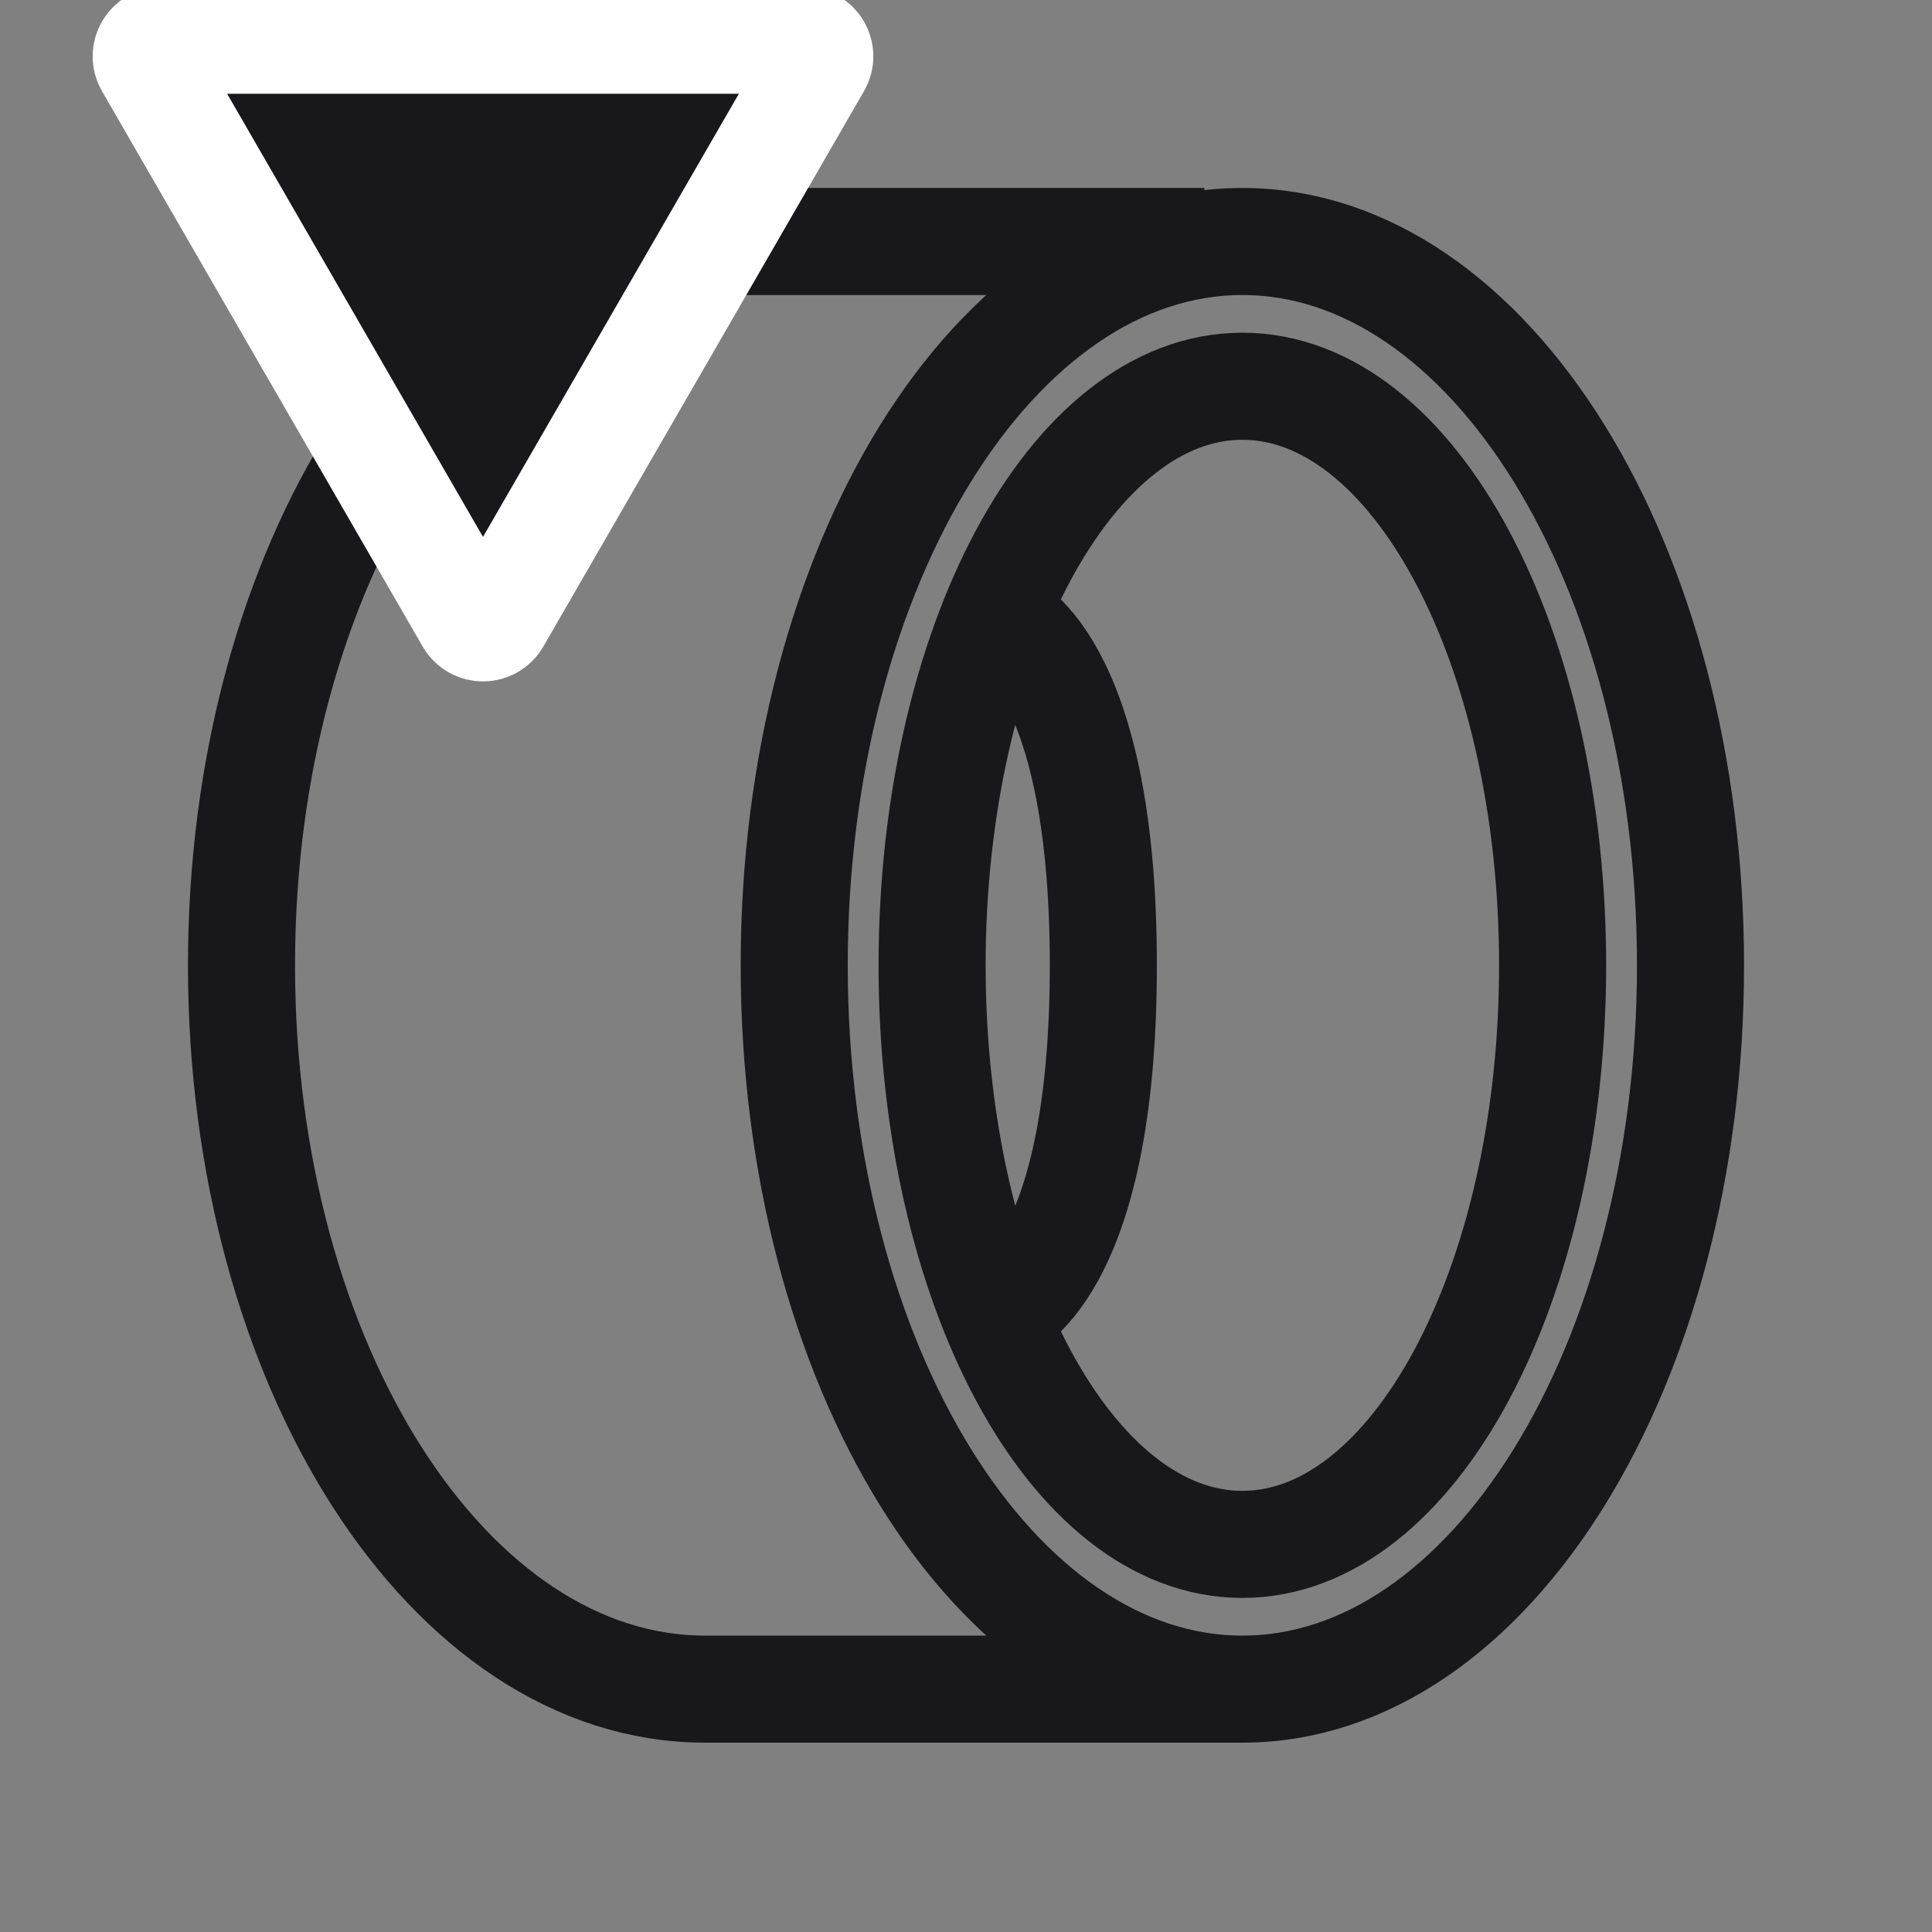<svg width="24" height="24" viewBox="0 0 24 24" fill="none" xmlns="http://www.w3.org/2000/svg">
<rect x="0" y="0" width="24" height="24" fill="#808080" stroke="none"/>
<g clip-path="url(#clip0_5140_238066)">
<path d="M12.421 7.71C12.421 7.71 13.706 8.139 13.706 11.993C13.706 15.847 12.421 16.275 12.421 16.275M14.96 3H8.758C5.578 3 3 7.026 3 11.992C3 16.958 5.578 20.983 8.758 20.983H15.403M19.287 11.992C19.287 15.964 17.562 19.185 15.433 19.185C13.305 19.185 11.579 15.964 11.579 11.992C11.579 8.019 13.305 4.798 15.433 4.798C17.562 4.798 19.287 8.019 19.287 11.992ZM21 11.992C21 16.958 18.508 20.983 15.433 20.983C12.359 20.983 9.866 16.958 9.866 11.992C9.866 7.026 12.359 3 15.433 3C18.508 3 21 7.026 21 11.992Z" stroke="#18181B" stroke-width="1.33"/>
<path d="M6.173 7.7C6.096 7.833 5.904 7.833 5.827 7.7L1.843 0.8C1.766 0.667 1.862 0.5 2.016 0.5L9.984 0.5C10.138 0.5 10.234 0.667 10.157 0.8L6.173 7.7Z" fill="#18181B" stroke="white" stroke-width="1.33" stroke-linejoin="round"/>
</g>
<defs>
<clipPath id="clip0_5140_238066">
<rect width="24" height="24" fill="white"/>
</clipPath>
</defs>
</svg>
